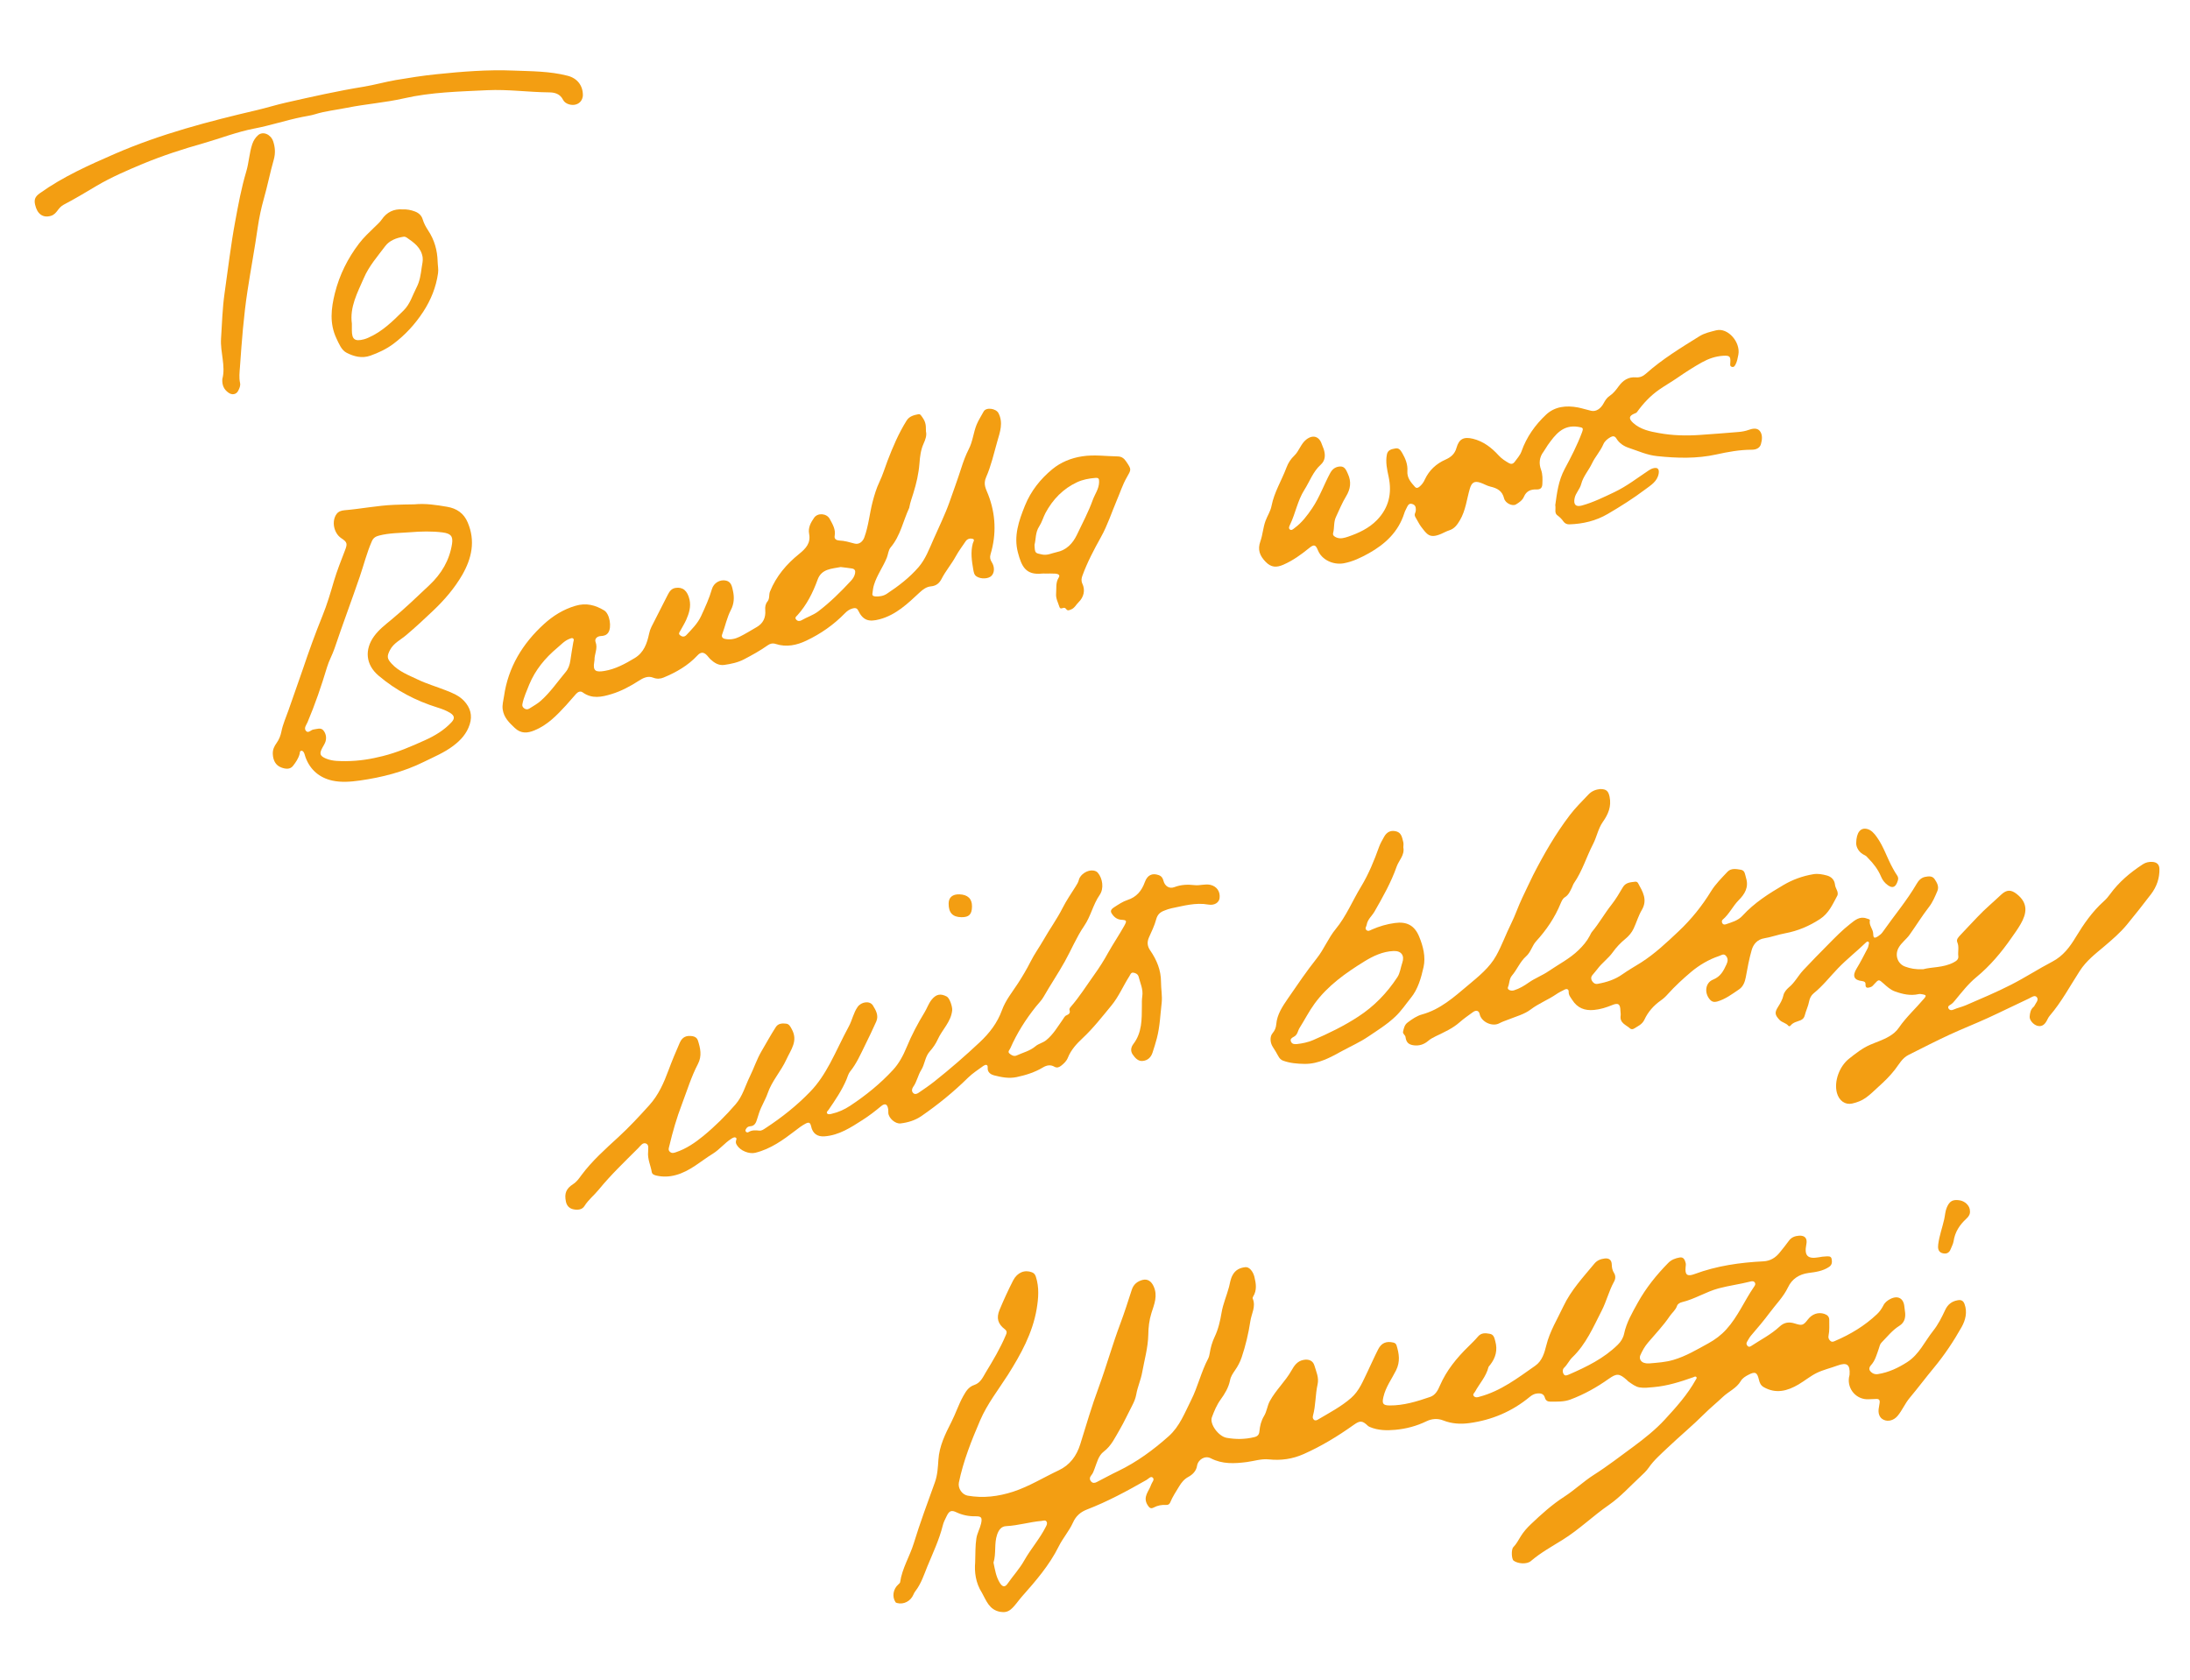 <?xml version="1.0" encoding="utf-8"?>
<!-- Generator: Adobe Illustrator 28.1.0, SVG Export Plug-In . SVG Version: 6.00 Build 0)  -->
<svg version="1.1" id="Layer_1" xmlns="http://www.w3.org/2000/svg" xmlns:xlink="http://www.w3.org/1999/xlink" x="0px" y="0px"
	 viewBox="0 0 2221.3 1704.6" style="enable-background:new 0 0 2221.3 1704.6;" xml:space="preserve">
<style type="text/css">
	.st0{fill:#F39E12;}
</style>
<g id="_x36_te3Kk_00000128467849984244707120000001381762942543459221_">
	<g>
		<path class="st0" d="M989.1,1585c0.3-9.7,0.1-17,1.2-24.3c0.8-5.4,3.6-10,4.8-15.2c1.3-6.2,0.4-7.5-6-7.4
			c-6.6,0.1-12.9-1.2-18.9-4c-5-2.4-7.3-1.7-9.8,3.4c-1.6,3.3-3.4,6.6-4.2,10.1c-3.6,14.4-10,27.8-15.6,41.4
			c-3.4,8.4-6.3,17.5-12.1,25c-0.8,1-1.5,2.2-2,3.5c-2.8,6.7-9.9,10.4-16.6,8.6c-0.6-0.2-1.3-0.4-1.6-0.9c-3.7-5.6-2.4-13.3,2.9-18
			c0.7-0.6,1.7-1.5,1.8-2.3c2-14,9.7-26,13.8-39.3c6.4-20.9,14.1-41.5,21.5-62.1c2.6-7.3,3-15,3.5-22.6c0.9-14.1,7-26.3,13.2-38.5
			c4.4-8.6,7.3-17.8,12-26.2c2.8-5,5.5-9.4,11.2-11.3c6.4-2.1,8.8-8,11.8-13c7.3-12,14.5-24.1,20-37.1c1-2.3,2-4.3-0.9-6.5
			c-6.9-5.3-8.7-11.2-5.3-19.5c4.2-10.1,8.8-20.1,13.8-29.9c4.3-8.3,11.8-11.1,19.1-8.3c2.2,0.9,3.3,2.3,4,4.6
			c3.5,10.8,2.6,21.7,0.8,32.6c-4.2,24.6-16,45.9-29.1,66.7c-9.7,15.2-21,29.5-28.2,46.2c-8.8,20.5-17.1,41.2-21.6,63.1
			c-1.2,5.9,3.2,12.4,9,13.4c15.7,2.7,30.8,0.9,46.2-4.1c16.3-5.4,30.7-14.4,46-21.6c11.3-5.3,18.2-14.6,21.9-26.5
			c6-19.2,11.6-38.6,18.6-57.4c7.9-21.5,14-43.6,22.1-65.1c4.2-11.2,7.8-22.6,11.5-34c1.8-5.7,5.7-8.8,11.2-10.2
			c5.1-1.2,8.7,1.6,10.9,6.3c4.6,9.7,0.7,18.5-2.1,27.3c-2.3,7.3-3.1,14.7-3.2,22.1c-0.3,13-3.9,25.4-6.2,38.1
			c-1.4,7.8-4.7,14.8-6,22.4c-0.7,3.9-2.2,7.6-4.1,11.2c-4.3,8.2-8.1,16.6-12.7,24.5c-4.6,7.8-8.4,16.4-16.2,22.3
			c-5.4,4.1-6.9,11.2-9.3,17.4c-0.9,2.3-1.6,4.7-3.3,6.6c-1.7,2-2,4.3-0.2,6.3c1.7,2,3.9,1.6,5.9,0.5c7.3-3.7,14.4-7.7,21.8-11.2
			c18.8-9.1,35.5-21.4,51-35.2c11.1-9.9,16.2-23.6,22.7-36.5c6.9-13.7,10.2-28.8,17.4-42.4c0.8-1.6,1.2-3.5,1.5-5.2
			c0.9-5.8,2.5-11.4,5-16.7c3.7-7.7,5.6-16.1,7-24.4c1.5-9.1,5.3-17.5,7.6-26.3c1-4,1.5-8.1,3.6-11.9c2.8-5.3,7.4-7.5,13-8.1
			c3.9-0.4,7.7,4.2,9.1,9.7c1.7,6.9,2.8,13.7-1.3,20.2c-0.3,0.5-0.6,1.4-0.4,1.9c3.5,8.2-1.3,15.4-2.4,23.1
			c-1.9,12.5-4.8,24.7-8.8,36.6c-1.6,4.7-3.9,9.1-6.8,13.2c-2.1,3.1-4.3,6.2-5,10.2c-1.5,7.3-5.3,13.6-9.6,19.5
			c-3.9,5.4-6.5,11.7-8.8,17.9c-2.5,6.8,6.7,19.3,14.9,20.8c9.4,1.7,18.8,1.6,28.2-0.7c3.2-0.8,4.8-2.4,5.1-5.8
			c0.5-5.5,1.8-10.8,4.7-15.6c2.9-4.7,3.2-10.3,5.9-15.2c6.1-11.2,15.7-19.9,21.9-30.9c2.9-5.1,5.9-9.6,12.2-10.8
			c5.2-1,9.6,0.6,11.1,5.7c1.8,6.2,4.8,12.2,3.2,19.2c-2.3,10.3-1.8,21.1-4.6,31.4c-0.4,1.6-0.5,2.9,0.7,4.2
			c1.3,1.4,2.9,0.8,4.1,0.1c11.6-6.9,23.6-13.1,33.8-22c8.3-7.2,12.1-17.3,16.8-26.9c3.6-7.5,6.9-15.1,10.7-22.5
			c3.3-6.5,8.4-8.5,15.4-6.8c1.7,0.4,2.7,1.3,3.2,2.8c2.6,8.5,3.9,16.5-0.5,25.4c-4.4,8.8-10.5,16.9-12.8,26.9
			c-1.6,6.7-0.6,8.6,6.2,8.7c14.4,0.1,27.9-4.1,41.3-8.7c5.2-1.8,7.8-6.7,9.8-11.5c6.7-15.4,17-28,28.9-39.6
			c3.3-3.3,6.7-6.5,9.7-10.1c3.4-4,7.6-3.6,11.9-2.8c4.1,0.7,4.7,4,5.6,7.3c2.6,9.1,0.5,17-5.2,24.3c-0.6,0.8-1.5,1.5-1.7,2.4
			c-2.4,9.5-9.1,16.5-13.6,24.8c-0.8,1.4-3,2.8-0.9,4.7c1.7,1.5,3.6,0.9,5.6,0.3c21.4-5.7,38.7-19,56.4-31.4c7-4.9,9.3-13,11.2-20.6
			c3.5-14.3,11.2-26.6,17.3-39.6c7.8-16.5,20.1-29.6,31.5-43.4c2.7-3.3,6.4-4.7,10.5-5.2c4.4-0.5,7,1.6,7.1,6.2
			c0.1,3.1,0.6,5.9,2.3,8.5c1.8,2.9,1.6,6.1-0.1,9c-5.1,9.3-7.6,19.9-12.4,29.2c-8.5,16.6-15.9,34.1-29.8,47.4
			c-3.2,3.1-5,7.4-8.3,10.5c-1.7,1.6-1.8,4.4-0.5,6.5c1.4,2.3,3.6,1.1,5.4,0.4c17.9-7.8,35.4-16.3,49.5-30.2
			c3.2-3.1,5.5-6.9,6.4-11.1c2.4-11.5,8.3-21.4,13.8-31.4c8.3-15,19-28.3,31-40.5c3.1-3.2,7.3-4.8,11.6-5.5c4.1-0.7,5.3,2.6,6.1,5.8
			c0.3,1.2,0,2.7-0.1,4c-0.8,7.8,1.6,9.8,9.1,7c22.6-8.4,46-11.7,69.9-12.9c7-0.4,12.3-3.7,16.5-9c3.1-3.9,6.3-7.7,9.2-11.8
			c2.6-3.6,6.2-4.9,10.3-5.2c6-0.4,8.6,2.7,7.5,8.5c0,0.2-0.1,0.3-0.1,0.5c-2.2,11.3,1.4,14.9,12.6,12.9c2.4-0.5,4.9-0.8,7.4-0.9
			c2.3-0.1,5.2-0.5,5.7,2.6c0.5,2.8,0.7,5.8-2.5,8c-6.4,4.3-13.7,5.3-20.9,6.2c-9.7,1.3-16.9,6.2-20.8,14.5
			c-4.7,9.8-12.3,17.3-18.6,25.8c-6,8.1-12.6,15.8-19.1,23.4c-1.6,1.9-2.7,4.2-4,6.3c-0.9,1.5-0.4,2.9,0.7,4.1
			c1.2,1.2,2.3,0.8,3.6,0c9.7-6.4,20.2-11.7,28.8-19.7c4.9-4.6,10-4.9,15.6-3.1c7,2.2,8.4,2.1,13.1-4.1c4.3-5.6,10.5-7.7,16.7-5.7
			c3.2,1.1,5.1,2.9,5,6.5c-0.1,5.2,0.4,10.3-0.7,15.4c-0.5,2.2,0.1,3.9,1.7,5.4c1.7,1.6,3.3,0.9,5,0.1c15.6-6.7,29.9-15.3,42.3-27
			c2.7-2.5,4.8-5.5,6.5-8.8c1.5-3.2,4.2-5.2,7.1-6.7c7.8-4,13.6-0.6,14.3,7.9c0.2,2.2,0.6,4.3,0.8,6.4c0.4,5.4-1.1,9.9-5.9,12.9
			c-7.2,4.5-12.3,11.1-18.1,17c-1.7,1.7-2,4.1-2.8,6.3c-2.1,5.9-3.6,12.1-8.1,16.9c-1.6,1.7-1.9,4-0.7,5.5c1.8,2.4,4.5,3.8,7.9,3.3
			c10.9-1.7,20.6-6.3,29.8-12.2c12.1-7.8,17.7-20.9,26.2-31.6c5.2-6.5,8.9-14,12.4-21.5c2.5-5.3,6.6-8.6,12.5-9.6
			c3.6-0.7,5.7,0.4,7,3.8c3,8.2,1,16.2-2.8,23.1c-8.2,14.6-17.6,28.7-28.3,41.6c-8.4,10.1-16.2,20.6-24.6,30.6
			c-4.7,5.6-7.5,12.6-12.2,18.2c-3.7,4.4-9.4,6.2-14.2,3.9c-4.3-2-6-6.8-4.7-12.8c0.3-1.5,0.5-3,0.7-4.4c0.4-2.8-0.7-4.1-3.6-3.9
			c-2.5,0.2-5,0.1-7.5,0.3c-12.2,0.7-21.8-10-20-22.1c0.2-1,0.5-1.9,0.6-2.9c0.7-10.2-2.7-12.7-12.2-9.2c-7,2.6-14.5,4.3-21.1,7.5
			c-6.5,3.2-12.2,8-18.5,11.7c-11.2,6.6-22.9,9.8-35.3,2.7c-3-1.7-4.2-4.5-4.9-7.7c-1.7-7.4-3.9-8.3-10.4-4.9
			c-3.1,1.6-6.2,3.4-8,6.5c-4.3,7.3-12.3,10.5-18.2,16.1c-6.1,5.8-12.8,11.2-18.7,17.1c-12,12-25.1,22.8-37.4,34.5
			c-6.7,6.4-13.8,12.5-19.1,20.2c-2.4,3.4-5.4,6.2-8.5,9.1c-10.5,9.7-20,20.4-31.8,28.6c-16.1,11.1-30.1,24.9-46.8,35.3
			c-10.9,6.8-22.4,13.1-32.3,21.6c-4.2,3.6-13.4,2.8-17.6-0.4c-2.1-1.6-2.5-11.3-0.3-13.6c3.2-3.3,5.2-7.2,7.6-11.1
			c2.8-4.5,6.2-8.4,10.1-12.1c10.7-10.2,21.8-20.2,34.1-28.1c10.5-6.8,19.4-15.4,29.9-22.1c14-8.9,27.1-19.1,40.5-28.9
			c11.2-8.3,22.2-17.1,31.5-27.2c11.5-12.5,23-25.3,31.4-40.4c0.5-0.9,1.4-1.7,0.6-2.7c-1-1.1-2.2-0.2-3.2,0.2
			c-13,4.6-26.2,8.8-40.1,10c-4.8,0.4-9.7,1.1-14.3,0.3c-4.3-0.7-8-3.7-11.6-6.2c-0.5-0.4-0.9-1-1.4-1.4c-7.6-6.7-10.2-6.8-18.3-1.1
			c-12.1,8.6-25,15.8-38.9,21c-6.7,2.5-13.7,2.1-20.6,2.1c-2.5,0-4.4-1.1-5.2-3.8c-1.1-4.4-4.6-4.9-8.3-4.4c-2.7,0.3-5,1.7-7.1,3.4
			c-17.9,14.8-38.4,23.5-61.3,26.6c-8.9,1.2-17.8,0.7-26.4-2.7c-5.7-2.3-11.9-1.7-17,0.8c-10.1,4.9-20.7,7.7-31.6,8.7
			c-8.6,0.8-17.6,0.7-26-2.9c-0.6-0.3-1.2-0.6-1.7-1c-5.9-5.7-8.2-5.6-14.7-1c-16,11.4-32.6,21.5-50.6,29.5
			c-11.5,5.1-23,6.7-35.4,5.4c-7.5-0.8-14.8,1.7-22.3,2.7c-12.5,1.6-24.7,2.3-36.5-3.8c-5.9-3.1-13,1.2-14,7.8
			c-0.8,5.2-4.8,8.9-8.5,10.9c-4.5,2.4-7.2,5.8-9.5,9.6c-3.3,5.4-6.8,10.7-9.2,16.5c-0.7,1.7-2.1,2.6-3.9,2.5
			c-4.6-0.3-8.8,0.5-13,2.7c-2.5,1.3-4.1,0.6-6-2.5c-5.3-8.5,1.5-14.1,3.6-20.8c0.8-2.4,3.8-5,1.6-7.1c-2-1.9-4.4,1.3-6.4,2.4
			c-19.5,11.1-39.2,21.8-60.2,29.9c-6.5,2.5-11.3,6.5-14.4,13.5c-3.8,8.4-10.2,15.6-14.3,23.9c-9.6,19.3-23.5,35.3-37.6,51.2
			c-3.7,4.2-6.7,9.1-11.1,12.8c-3.2,2.6-6.5,3.2-11,2.4c-11-2.2-13.8-11.4-18.2-19.2C989.4,1605.5,988.3,1594.2,989.1,1585z
			 M1673.3,1383c8-0.7,16.2-1.2,23.9-3.5c12.7-3.7,24-10.5,35.5-16.8c6.8-3.7,13.1-8.4,18.4-14.3c11.6-12.8,18.2-28.8,27.8-42.8
			c0.9-1.3,2.1-2.8,1-4.6c-1.1-1.7-3-1.4-4.6-1c-10.6,2.7-21.5,4.1-32.1,6.9c-12.9,3.5-24.2,10.9-37.2,14c-2.1,0.5-4.4,1.8-5,3.8
			c-1.5,4.3-5,6.9-7.4,10.4c-6.5,9.7-14.6,18-22.1,26.9c-3.3,3.9-5.7,8.2-7.7,12.7c-1.6,3.7,0.8,7.4,4.8,8
			C1670.3,1383.2,1671.8,1383,1673.3,1383z M1007.7,1585.1c1.5,7.1,2.5,14.3,6.5,20.7c2.7,4.2,5.2,4.5,7.9,0.5
			c5.5-7.9,12-14.9,16.8-23.4c6.6-11.7,15.7-21.9,21.8-34c0.9-1.7,1.8-3.4,0.9-5.2c-1.1-2.1-3.2-1.1-5-0.9c-12.1,1-23.8,4.7-36,5.3
			c-4.9,0.2-7.5,3.7-9.2,8.5C1008.2,1565.9,1010.6,1575.7,1007.7,1585.1z"/>
		<path class="st0" d="M657.4,1168.1c-0.2-2.3,1.2-6.5-1.9-8c-3.5-1.7-5.8,2.2-8.1,4.5c-13.8,13.8-27.9,27.2-40.2,42.3
			c-4.6,5.6-10.4,10.1-14.4,16.5c-2.4,3.9-7.1,4.2-11.3,3.3c-4-0.9-6.6-3.5-7.5-7.8c-1.7-8.3,0.1-13.1,7.4-17.8
			c3.6-2.3,6-5.8,8.4-9.1c10.8-14.5,24.2-26.4,37.5-38.6c11-10.1,21.2-21.1,31.2-32.2c9.5-10.5,14.8-22.7,19.7-35.9
			c3.4-9.2,7.3-18.5,11.3-27.6c2.6-5.9,6.8-7.6,13-6.6c2.6,0.5,4.5,1.8,5.3,4.1c2.6,8,4.4,15.9,0.1,24.1c-6.8,13-11,27-16.2,40.7
			c-5.3,13.8-9.4,28-12.8,42.4c-0.5,2.1-1.5,4.1,0.6,6c2,1.8,4.1,1.1,6.1,0.4c10.5-3.5,19.5-9.7,27.8-16.5
			c11.8-9.7,22.7-20.5,32.7-32.1c7.2-8.3,9.8-18.8,14.5-28.3c4.1-8.3,7-17.4,11.7-25.4c4.9-8.3,9.5-16.8,14.7-24.8
			c2.4-3.6,6.5-3.8,10.4-3.3c3.1,0.4,4.2,2.9,5.7,5.6c6.6,12-0.9,20.7-5.5,30.8c-5.5,12-14.7,21.7-19,34.3
			c-2.3,6.6-6.3,12.8-8.6,19.6c-0.7,2.2-1.4,4.4-2.1,6.6c-1,3.4-2.4,7-7.1,7.2c-1.5,0.1-2.9,0.8-3.8,2.2c-0.6,1-1.4,2-0.5,3.2
			c0.7,0.9,1.9,1,2.7,0.5c3.5-2.2,7.1-1.9,11-1.5c2.3,0.3,4.4-1.3,6.4-2.6c16.3-10.7,31.5-22.7,45.1-36.8
			c8.3-8.5,14.5-18.3,20.2-28.8c6.6-12.3,12.3-25.1,19-37.4c3.5-6.4,4.7-13.8,9-19.9c3.7-5.2,12.2-6.5,15.4-1.6
			c3,4.8,6.2,10.3,3.5,16.4c-3.6,8.2-7.6,16.3-11.5,24.3c-4.5,9.1-8.5,18.4-15,26.4c-1.8,2.2-2.6,5.4-3.7,8.1
			c-4.7,11.1-11.4,20.9-18.1,30.7c-0.8,1.1-2.6,2.4-1.5,3.8c1.1,1.3,3.1,0.7,4.7,0.3c6.7-1.5,12.8-4.3,18.6-8.1
			c15.9-10.5,30.6-22.4,43.5-36.4c6.2-6.7,10.4-14.8,13.8-23c5.1-12.4,11.3-24.1,18.2-35.4c2.5-4.1,4-8.8,7-12.6
			c4.6-5.8,9.1-6.8,15.5-3.4c3,1.6,5.9,10.6,5.5,14c-1.2,11.8-10.2,19.5-14.7,29.6c-2,4.4-4.8,8.4-8,12c-4.9,5.4-5,13-8.7,18.9
			c-3.4,5.4-4.4,12-8.2,17.2c-1.2,1.8-1.8,4.1-0.1,6c1.7,1.9,3.9,1.1,5.5,0c5.5-3.7,11-7.5,16.2-11.6c15.9-12.6,31.2-25.9,46-39.8
			c9.8-9.2,17.8-19.5,22.5-32.5c3.6-10,10.5-18.4,16.3-27.3c4.6-7.1,8.9-14.4,12.7-21.9c3.8-7.6,8.8-14.5,13-21.8
			c6.2-11,13.7-21.2,19.4-32.5c3.9-7.7,8.8-14.8,13.4-22.1c1.3-2.1,2.6-4.1,3.2-6.6c1.4-5.7,9.1-10.4,14.8-9.4
			c1.6,0.3,3.2,0.8,4.4,2.2c4.9,5.8,6.4,16,1.9,22.5c-6.8,9.8-9,21.7-15.7,31.4c-7.8,11.4-13,24.2-19.7,36.2
			c-6.8,12.2-14.6,23.7-21.5,35.8c-2,3.6-5.1,6.5-7.7,9.8c-10.4,13-19.3,27-26,42.3c-0.7,1.7-3,3.4-1,5.3c2,1.8,4.6,3.3,7.3,2.1
			c6.5-3,13.6-4.6,19.2-9.4c3.2-2.7,7.5-3.4,10.8-6.1c7.2-5.8,11.6-13.6,16.8-20.9c1.2-1.6,1.9-3.6,3.9-4.4c2.4-1,4-2.3,3-5.3
			c-0.4-1.1,0.4-2.3,1.2-3.2c8.9-10.2,16-21.6,23.8-32.5c5.1-7.1,9.9-14.6,14.1-22.3c5.2-9.3,11.2-18.1,16.4-27.4
			c2.9-5.3,2.6-5.8-3.1-6.2c-4.5-0.3-7.8-3.2-9.9-6.9c-1.6-2.8,1.1-4.7,3.1-6c4.2-2.7,8.5-5.6,13.1-7.1c9.3-3,14.5-9.3,17.7-18.2
			c2.6-7.2,7.5-9.4,14-7.1c2.9,1,4.2,3,4.9,5.8c1.4,5.4,5.9,8.4,11.1,6.4c6.8-2.6,13.6-2.8,20.6-2c5.3,0.6,10.5-1.5,15.9-0.3
			c6.4,1.5,10.2,6.7,9.3,13.6c-0.6,4.3-5.1,7.5-11.4,6.4c-12.9-2.3-25.1,1.3-37.5,3.8c-2.4,0.5-4.8,1.4-7.1,2.3
			c-4.3,1.6-7,4-8.3,8.9c-1.7,6.4-4.7,12.4-7.4,18.5c-2,4.7-1.6,8.8,1.4,13.1c6.6,9.6,10.9,20,10.9,31.9c0,7,1.4,14,0.7,20.9
			c-1.4,12.1-1.8,24.3-4.9,36.2c-1.3,4.9-2.8,9.8-4.4,14.6c-1.6,4.9-4.9,7.8-9.6,8.4c-4.8,0.7-8-2.9-10.5-6.5
			c-2.5-3.6-1.8-7.4,0.7-10.7c8.8-11.5,8.5-25,8.6-38.4c0-3.3-0.1-6.7,0.4-9.9c1.1-7.1-2.1-13.4-3.7-19.9c-0.7-2.6-2.9-3.7-5.2-4.1
			c-2.6-0.5-3.2,2-4.2,3.6c-6.3,9.8-10.7,20.6-18.2,29.7c-9.4,11.4-18.4,23-29.3,33.2c-6,5.6-11.7,11.8-14.9,19.8
			c-1.3,3.3-3.9,5.8-6.7,8c-2,1.6-4.3,2.6-6.9,1.1c-4.1-2.4-8-1.5-11.8,0.8c-8.2,4.9-17.1,7.7-26.5,9.7c-8.1,1.7-15.6,0.1-23.1-1.8
			c-2.9-0.8-6.7-2.9-6.3-7.7c0.3-3.6-2.3-3.3-4.3-1.9c-5.4,3.9-11,7.5-15.7,12.1c-14.6,14.4-30.5,27.3-47.3,38.9
			c-6.3,4.3-13.5,6.5-21,7.4c-5.3,0.7-12.2-5.3-12.5-10.7c-0.1-1.2,0.1-2.3-0.1-3.5c-0.7-5.3-3.1-6.7-7.2-3.3c-6,5-12.2,9.8-18.8,14
			c-11.9,7.6-23.8,15.5-38.5,16.6c-7.4,0.6-12.2-2.9-13.7-10.2c-0.9-4-2.4-4.4-5.8-2.6c-3.7,2-6.9,4.4-10.2,7
			c-12.4,9.5-25.1,18.7-40.7,22.5c-6.3,1.5-15.2-2.2-18.5-7.7c-0.7-1.1-1.3-2.3-1.1-3.8c0.1-1.4,1.5-3.2-0.4-4
			c-1.5-0.6-3.2,0.6-4.6,1.5c-6.6,4.3-11.6,10.7-18.2,14.8c-12.4,7.6-23.2,17.9-37.8,21.8c-6.6,1.8-13.1,2-19.7,0.5
			c-2-0.5-4.1-1.2-4.6-3.4C660,1182.1,656.6,1175.9,657.4,1168.1z"/>
		<path class="st0" d="M939.2,437.7c1,4.1-0.6,8.3-2.5,12.5c-2.8,6.3-3.6,13.1-4.1,19.9c-0.8,10.3-3.1,20.3-6.2,30.2
			c-1.4,4.6-3.1,9.1-4,13.9c-0.1,0.3-0.1,0.7-0.2,1c-6.2,13.3-8.9,28.3-18.7,39.9c-2.6,3.1-2.6,7.1-4,10.6c-3.8,9.4-10,17.7-13,27.5
			c-0.9,2.8-1.2,5.8-1.6,8.8c-0.4,2.3,1.1,2.9,3,3c4.1,0.2,7.9-0.3,11.5-2.6c11.8-7.8,23.1-16.4,32.4-27.2c7-8.2,10.7-18.3,15-28
			c5.5-12.6,11.7-25,16.3-38c4-11.4,8.2-22.8,11.9-34.4c2.1-6.6,4.5-13.1,7.7-19.4c4-7.7,4.6-16.6,7.9-24.7c1.9-4.6,4.7-8.7,7-13.1
			c2.4-4.8,12.5-3.4,15.1,1.4c5.1,9.8,1.6,19.2-1.1,28.6c-3.5,12.3-6.3,24.9-11.4,36.5c-3.2,7.3-0.1,11.9,2.1,17.6
			c7.7,19.9,8.5,40.2,2.4,60.6c-0.9,3.1-0.4,5.4,1.2,7.9c3.1,4.8,2.9,10.7-0.2,13.9c-3.1,3.2-10.7,3.5-15.1,0.7
			c-2.6-1.6-2.9-4.4-3.4-6.9c-1.5-8.8-2.9-17.7-0.5-26.6c0.4-1.5,2.4-4-0.1-4.7c-2.3-0.7-5.3-0.2-7.1,2.4
			c-3.4,5.1-7.2,10.1-10.1,15.4c-4.3,7.9-10.2,14.7-14.3,22.7c-2.2,4.3-5.3,7.2-10.8,7.7c-4.4,0.4-8,2.9-11.5,6.2
			c-12,11.2-24,22.8-40.6,27.2c-10.5,2.8-16.7,1.6-21.8-9c-1.4-2.9-3.7-2.5-5.9-1.9c-2.9,0.8-5.4,2.6-7.5,4.8
			c-11.4,11.7-24.6,20.9-39.2,27.8c-9.6,4.6-20.2,6.9-31.1,3.3c-3-1-5.6-0.3-8,1.4c-7.6,5.4-15.8,9.9-24,14.2
			c-6.3,3.3-13.2,4.7-20.1,5.7c-5.8,0.8-10.2-2.2-14.2-5.9c-1.2-1.1-2.1-2.6-3.3-3.8c-3.4-3.6-6.4-3.5-9.7,0.1
			c-9.6,10.3-21.5,17.1-34.3,22.4c-3.3,1.4-6.9,1.6-10.7,0.1c-5.3-2.1-10.2,0.4-14.5,3.2c-8.7,5.6-17.8,10.5-27.7,13.5
			c-9.9,3-19.7,5.1-29.1-1.7c-2.5-1.8-4.9-0.5-6.7,1.4c-3.5,3.8-6.7,7.8-10.2,11.6c-9.4,10.2-19,20.2-32.1,25.5
			c-6.8,2.8-13.6,3.7-20.1-2.6c-5.7-5.4-10.9-10.4-12.1-18.6c-0.7-4.6,0.7-8.9,1.3-13.3c4.2-29.6,18.9-53.6,40.5-73.3
			c9.1-8.3,19.7-15,32.1-18.6c10.8-3.2,20-0.7,29,4.7c5.7,3.4,7.9,17.3,4.1,22.6c-1.8,2.6-4.5,3.3-7.4,3.4c-4,0.2-6.6,2.9-5.4,6.1
			c2.5,6.5-1.3,12.2-1.1,18.3c0,0.5-0.1,1-0.2,1.5c-1.8,9.9,1.8,10.9,10.3,9.5c11-1.8,21-7.2,30.6-13c9.5-5.7,12.6-15,14.7-24.8
			c0.5-2.5,1.3-4.8,2.4-7c5.5-10.8,11-21.6,16.5-32.4c1.7-3.3,3.6-6.3,7.8-7c7.4-1.2,12.2,2.7,14.3,11.9c1.6,7.2-0.5,13.9-3.3,20.3
			c-1.7,3.8-3.9,7.3-5.9,11c-0.8,1.6-2.5,3.1-0.4,4.8c2,1.6,4.2,2,6.3-0.1c5.6-6,11.5-11.7,15.1-19.5c4.1-8.9,8.2-17.8,10.9-27.2
			c1.8-6.3,8.3-10.1,14.5-8.6c5.4,1.3,6,6.7,6.9,10.6c1.4,6.3,1.1,12.9-2.1,19c-4.1,7.9-5.8,16.6-8.9,24.9c-0.8,2.2,0,4,2.9,4.6
			c5.2,1.1,10.1,0.1,14.6-2.1c6-2.9,11.6-6.5,17.4-9.8c6.7-3.8,9.4-9.7,8.8-17.2c-0.3-3.4,0.2-6.4,2.3-8.9c2.4-3,1.2-6.8,2.5-10
			c6.3-15.6,16.8-27.9,29.6-38.2c6.8-5.5,11.9-11,10.1-20.4c-1.2-6.3,1.7-11.4,5-16.2c3.7-5.4,12.8-4.6,15.9,1.1
			c2.9,5.4,6.2,10.6,5,17.2c-0.6,3.3,1.9,4.5,4.6,4.7c5.4,0.2,10.4,1.7,15.6,3.1c4.4,1.2,8.3-1.8,9.9-6.3
			c4.3-11.7,5.3-24.2,8.4-36.1c1.8-6.8,3.8-13.6,6.9-20.1c3.3-6.9,5.5-14.3,8.2-21.4c5.4-14.1,11.3-28,19.4-40.9
			c2.8-4.4,7.3-5.5,11.9-6.4c1.3-0.3,2.1,0.4,2.9,1.5C938.5,427.2,939.3,429.7,939.2,437.7z M529.9,714.1c-0.5,1.8,0.2,3.2,1.6,4.3
			c1.8,1.4,3.7,1.5,5.5,0.3c3.9-2.5,8-4.7,11.5-7.8c9.8-8.7,17.1-19.5,25.4-29.4c2.6-3.1,4-7.2,4.6-11.4c0.8-6.2,2-12.5,3-18.7
			c0.2-1.3,1.1-2.7-0.2-3.7c-1.2-0.9-2.5-0.1-3.8,0.4c-5,1.9-8.3,5.8-12.3,9.1c-12.3,10.3-22.2,22.3-28.4,37.2
			C534.3,700.9,531.2,707.2,529.9,714.1z M852.7,575.2c-8.8,1.8-19.4,1.6-23.4,12.8c-4.8,13.2-11,25.6-20.5,36.1
			c-1,1.1-2.9,2.3-1.4,4.2c1.4,1.9,3.6,2,5.4,1c5.6-3.3,11.8-5.1,17.1-9.1c12.1-9.2,22.8-19.8,33.1-30.9c2.1-2.2,3.7-4.7,4.3-7.8
			c0.5-2.5-0.3-4.3-3-4.8C860.5,576.1,856.9,575.7,852.7,575.2z"/>
		<path class="st0" d="M1623.1,800.4c6.4,0,8.3,2.2,9.5,7.9c2,9.8-1.4,17.7-6.9,25.5c-4.7,6.7-6.1,15.1-9.8,22.3
			c-6.8,13.1-10.9,27.4-19.4,39.7c-0.9,1.3-1.4,3-2.1,4.5c-1.8,3.7-3.4,7.6-7.2,9.9c-2.2,1.4-3.2,3.8-4.2,6.1
			c-5.9,14.5-14.5,27.1-25,38.6c-4,4.4-5.3,11-10.1,15.2c-6.2,5.5-9.1,13.4-14.4,19.6c-2.8,3.3-2.3,7.8-4,11.7
			c-1,2.4,2.7,4.2,6.1,3.2c5.5-1.7,10.5-4.7,15-7.9c6.4-4.5,13.8-7.2,20.2-11.6c10.2-7,21.4-12.6,30.4-21.4
			c4.4-4.3,8.4-8.9,11.3-14.5c0.7-1.3,1.3-2.8,2.2-3.9c7.2-8.6,12.7-18.5,19.7-27.4c4.3-5.4,8-11.7,11.6-17.8
			c2.9-5,7.8-5.1,12.5-5.7c1.2-0.2,2.4,0.4,3,1.5c4.7,8.6,9.9,16.9,3.7,27.3c-3.4,5.8-5.3,12.5-8.2,18.7c-1.9,4.1-4.9,7.6-8.3,10.4
			c-4.9,4-9.2,8.5-12.9,13.7c-4.4,6.2-10.9,10.7-15.5,16.9c-1.6,2.1-3.4,4.1-5.1,6.2c-1.6,1.9-1.6,4.1-0.4,6c1.3,2,3,3.4,5.8,2.9
			c8.9-1.6,17.4-4.3,24.9-9.6c6.1-4.3,12.6-8,19-12c14.1-9,26.1-20.4,38.2-31.8c12.8-12.1,23.6-25.5,32.8-40.5
			c4.5-7.3,10.8-13.5,16.7-19.8c3.7-3.9,9.1-2.8,13.7-2c4.1,0.7,4.1,5,5.1,8.3c3,9.5-1.4,16.5-7.6,22.7c-6,6.1-9.5,14.1-16.1,19.6
			c-1,0.8-1.1,2.5-0.3,3.7c0.8,1.4,2.2,1.4,3.5,1c6.1-2.1,12.4-3.7,17-8.8c11.8-12.9,26.5-22.3,41.4-31c9.3-5.5,19.5-9.2,30.3-11
			c4.8-0.8,9.3,0.1,13.8,1.3c4.4,1.2,7.6,4.2,8.2,9.1c0.2,1.9,0.9,3.5,1.7,5.2c1,2,1.6,4.4,0.6,6.3c-4.7,8.7-8.5,17.7-17.5,23.6
			c-10.9,7.1-22.4,12-35.2,14.4c-7.2,1.3-14.1,3.9-21.3,5.1c-6.9,1.1-11.1,5.9-12.8,12c-2.6,9-4.3,18.4-6,27.7
			c-0.9,4.8-2.8,9.4-6.6,12c-7.1,4.8-14,10.1-22.5,12.5c-3,0.8-5.3,0.2-7.2-2c-5.9-6.6-4.9-17.1,3.2-20.3c7.7-3.1,10.6-9,13.6-15.5
			c1.3-2.8,1.8-5.7-0.4-8.4c-2.4-3-4.8-0.8-7.2,0c-10.5,3.5-20.2,9.3-28.4,16.2c-8.3,7-16.4,14.5-23.7,22.6c-2.1,2.4-4.4,4.5-7,6.3
			c-7.2,5.1-12.9,11.5-16.6,19.5c-2.3,4.9-6.8,6.6-10.7,9.1c-1.2,0.8-2.9,0.6-3.8-0.2c-4-3.7-10.7-5.4-9.6-13c0.2-1.6-0.1-3.3-0.2-5
			c-0.2-7-2.2-8.3-8.5-5.7c-5.9,2.4-11.9,4.3-18.3,4.9c-9.4,0.9-16.8-1.9-22.1-10.2c-1.7-2.7-3.7-4.7-3.6-8.3c0.1-2.6-2-3.3-4.2-2.1
			c-2.8,1.4-5.7,2.8-8.3,4.6c-8.3,5.7-17.8,9.3-26,15.5c-6.4,4.9-14.9,7.1-22.6,10.2c-3.1,1.2-6.2,2.2-9.2,3.8
			c-7.2,3.9-18.4-1.4-20-9.3c-0.7-3.5-3.5-4.4-6.8-2c-4.5,3.3-9.2,6.5-13.4,10.2c-7.2,6.4-15.9,10.2-24.4,14.3c-2.9,1.4-5.6,2.9-8,5
			c-4,3.3-8.7,4.8-13.9,4.2c-5.4-0.6-8-2.9-8.7-8.5c-0.3-2.1-2.9-3-2.5-5.3c0.8-3.6,1.5-7.1,4.8-9.5c4.4-3.3,9.2-6.6,14.3-8
			c18.7-5.1,32.5-17.6,46.8-29.6c10.7-9,21.8-17.8,28.6-30.1c5.8-10.4,9.8-21.8,15.1-32.4c4.3-8.6,7.2-17.7,11.4-26.4
			c3.7-7.5,7.1-15.3,10.9-22.8c10.9-21.3,22.8-42,37.3-61c5.6-7.4,12.3-13.9,18.7-20.7C1614.5,802.3,1618.9,800.8,1623.1,800.4z"/>
		<path class="st0" d="M1577.5,512.4c1.7-12.1,3.1-24.6,9.5-36.6c6.4-11.9,12.7-24.1,17.5-36.9c1.8-4.8,1.2-5.1-3.7-5.9
			c-15.6-2.5-23.3,7.9-30.9,18.5c-1.5,2.1-2.7,4.5-4.3,6.7c-4.3,5.6-4.9,12-2.5,18.4c1.7,4.7,1.5,9.5,1.3,14.3
			c-0.1,3.6-1.6,5.8-5.9,5.6c-5.7-0.2-10.3,1.5-12.8,7.4c-1.5,3.6-4.9,5.9-8.1,7.8c-3.5,2.1-10.7-1.1-12-6.1
			c-1.9-7.8-7.1-10.4-14-12c-3.5-0.8-6.7-2.9-10.2-4c-6-2-8.7,0-10.5,5.9c-3.2,10.8-4.2,22.2-10.1,32.2c-2.7,4.6-5.5,8.6-10.9,10.3
			c-2.8,0.9-5.4,2.4-8.2,3.6c-11.8,5-14.3,0.4-20.2-7.2c-2.1-2.7-3.5-6-5.4-9c-1.1-1.7-1.6-3.3-0.7-5.1c0.8-1.7,0.8-3.6,0.5-5.4
			c-0.4-2.3-2-3.4-4.1-3.8c-2.2-0.4-3.4,0.8-4.3,2.6c-1,2.3-2.4,4.4-3.1,6.8c-6,19-19.3,31.4-36.1,40.8c-8,4.4-16.1,8.4-25.3,10.1
			c-10.5,1.9-22.2-3.3-26.2-13.1c-2.4-6-4.1-6.3-9.1-2.2c-8,6.5-16.3,12.5-25.9,16.7c-6.9,3-12.3,3.1-18.1-2.9
			c-6.1-6.3-8.3-12.4-5.3-20.8c2.4-6.7,2.7-13.9,5.2-20.7c1.9-5.2,5.1-9.8,6.1-15.2c2.7-13.9,10.3-25.9,15.2-39
			c1.7-4.6,4.4-8.7,7.9-12c5-4.8,6.6-12,12.1-16.3c6.7-5.3,13.2-3.3,15.8,4.7c0.5,1.6,1.3,3.1,1.8,4.6c2,5.9,2,11.8-2.9,16.2
			c-7.9,7.1-11.2,17.1-16.7,25.7c-6.8,10.8-8.9,23.6-14.3,34.9c-0.7,1.5-2,3.7-0.3,5.1c1.7,1.4,3.5-0.5,4.8-1.5
			c7.4-5.4,12.7-12.5,17.8-20c7.6-11.2,12-24.1,18.4-35.9c2.4-4.4,5.9-6.4,10.3-6.5c4.6-0.1,6.1,4.3,7.6,7.6
			c3.6,7.8,2.7,15.2-1.9,22.7c-4,6.6-7,13.9-10.3,21c-2.4,5.1-1.4,10.8-2.8,16.1c-0.7,2.5,1.3,3.8,3.5,4.7c4.1,1.6,8,0.3,11.7-0.9
			c10.8-3.7,21.1-8.5,29.2-16.8c11.9-12.3,15.5-26.9,11.9-43.9c-1.6-7.3-3.3-14.9-1.8-22.6c0.9-4.8,4.8-5.5,8.6-6.2
			c3.6-0.7,5.2,1.7,6.9,4.5c3.3,5.7,5.8,11.7,5.3,18.4c-0.5,6.9,3.5,11.4,7.6,16c1.4,1.6,2.9,1.3,4.4,0.1c2.5-2,4.4-4.5,5.7-7.5
			c4.4-9.4,11.5-16,21-20.2c5.2-2.3,9.4-5.6,11.1-11.9c2.6-9.1,7.3-11.5,16.8-9.2c10.5,2.6,18.8,9,25.9,16.8c3.1,3.4,6.8,5.8,10.7,8
			c2,1.1,4,0.7,5.4-1.1c2.5-3.5,5.6-6.7,7.1-10.8c5.1-14.6,13.9-27,25-37.4c8.9-8.3,20.3-9.5,32.2-7.3c4.6,0.9,9,2.4,13.5,3.4
			c4.8,1.1,9.6-1.9,12.7-7.7c1.5-2.8,3.2-5.5,5.9-7.3c3.8-2.5,6.6-6.1,9.2-9.7c4.3-6,9.8-9.9,17.7-9.2c3.9,0.3,7.1-1.1,10-3.7
			c16.6-14.8,35.5-26.3,54.3-38c5.1-3.2,11.1-4.5,16.9-6c12.2-3.1,25,12.3,22.6,24.7c-0.7,3.4-1.2,6.9-2.9,10
			c-0.8,1.5-1.7,3-3.8,2.3c-1.9-0.6-1.6-2.2-1.5-3.8c0.5-6.8-0.5-7.8-7.3-7.4c-7.7,0.5-14.6,2.9-21.5,6.7
			c-8.4,4.7-16.5,9.9-24.3,15.3c-6.2,4.3-12.9,8.1-19.1,12.4c-9,6.3-16.1,14-22.4,22.7c-0.6,0.9-1.6,1.1-2.5,1.5
			c-5.8,2.4-6.1,5.2-1.4,9.5c7.4,6.7,17,8.7,26.1,10.3c13.7,2.5,27.6,2.9,41.6,1.9c13.1-0.9,26.2-1.9,39.2-3
			c3.5-0.3,6.9-0.9,10.2-2.1c3.9-1.4,8.5-2.3,11.3,1c3,3.7,2.5,8.9,1.2,13.4c-1.2,4.3-5.3,5.7-9.2,5.7c-12.3,0-24.2,2.2-36,4.8
			c-19.9,4.4-39.9,3.8-60,1.7c-10.2-1-19.2-5.2-28.6-8.3c-5.2-1.7-9.9-4.7-12.9-9.7c-1.5-2.5-3.6-2.6-6-1.2c-3.1,1.8-5.8,4-7.2,7.3
			c-3,7-8.3,12.6-11.4,19.2c-3.4,7.2-9,13.2-11,21c-1.3,5.2-5.6,9-6.7,14.4c-1.3,6.4,1.1,9.1,7.4,7.4c11.6-3.2,22.2-8.5,33-13.6
			c12.6-6,23.4-14.5,34.9-22.1c1.4-0.9,2.9-1.7,4.5-2.1c4.3-1.2,6.2,0.8,5.5,5.2c-1.3,8.2-8,12-13.7,16.3
			c-12.1,9.1-24.9,17.2-37.9,24.8c-11.9,7-25.2,10.2-39.1,10.6c-2.3,0.1-4.6-0.9-6-3c-1.5-2.2-3.4-4.1-5.5-5.7
			C1576.1,520.6,1578.3,516.6,1577.5,512.4z"/>
		<path class="st0" d="M1950.6,983.2c8.5-2.4,20.4-1.4,30.9-6.9c2.7-1.4,5.2-3.1,4.8-6.3c-0.6-4.7,1-9.5-1-14.1
			c-1.3-3.1,1.3-5.4,3.1-7.4c5.7-6.3,11.7-12.2,17.4-18.4c7.5-8,16-15,23.9-22.5c5.7-5.4,10.2-5.2,15.9-0.7
			c12.1,9.5,9.9,20.1,3.9,30.5c-2.7,4.7-5.9,9.2-9.1,13.7c-10.3,14.9-21.9,28.7-36,40.3c-8.1,6.7-14.5,15-21.2,23.1
			c-1.4,1.7-2.7,3.3-4.6,4.5c-1.4,0.9-3.3,1.8-2.3,3.8c1.1,2.2,3.3,2.2,5.2,1.3c4.1-1.8,8.6-2.7,12.7-4.5
			c15.4-6.7,30.8-13.1,45.8-20.8c14.3-7.3,27.6-16,41.8-23.4c10.7-5.6,17.6-14.7,23.7-24.9c8-13.2,16.8-25.9,28.4-36.3
			c2.4-2.1,4.4-4.5,6.3-7.1c9-12.4,20.5-22.1,33.3-30.4c2.9-1.9,6.1-2.6,9.5-2.4c4.6,0.2,7.2,2.6,7.3,7.1c0.2,9.5-2.8,18.1-8.5,25.6
			c-8,10.5-16.2,20.9-24.6,31.1c-6.8,8.2-14.9,15.1-23,22c-8.9,7.5-18.1,14.5-24.7,24.8c-9.9,15.3-18.5,31.5-30.5,45.5
			c-1.4,1.6-2.2,3.7-3.3,5.6c-2.1,3.6-5,5.8-9.4,4.5c-4-1.2-8-5.9-7.6-9.4c0.3-3.5,0.9-7,3.7-9.5c0.4-0.3,0.8-0.7,1-1.1
			c1.3-2.9,4.8-6,2.6-8.9c-2.1-2.7-5.6,0.1-8.1,1.3c-14,6.5-27.8,13.4-41.8,19.8c-12.7,5.8-25.7,10.9-38.3,16.7
			c-14.2,6.6-28.1,13.7-42,20.7c-6.4,3.2-9.6,9.5-13.7,14.8c-5,6.5-10.9,12.2-16.9,17.6c-4.2,3.8-8.1,7.8-12.8,11.1
			c-4.2,3-8.9,4.7-13.7,5.8c-7.1,1.6-13.3-2.8-15.5-10.7c-3.2-11.8,2.6-27.1,12.2-34.7c6.8-5.4,13.6-10.8,21.5-14.2
			c6.4-2.8,13-4.8,19.1-8.4c4-2.3,7.5-5.2,10-8.9c7.5-10.9,17.3-19.7,25.8-29.8c2.5-3,1.4-3.4-1.3-4c-1.5-0.3-3.1-0.6-4.4-0.3
			c-8.3,1.9-16.2,0.1-24-2.7c-4.6-1.6-8.2-5-11.8-8.2c-4.6-4.1-4.7-4.2-9,0.5c-1.2,1.4-2.4,2.9-4.2,3.4c-2.5,0.7-5.1,1.4-4.9-2.9
			c0.1-2.2-1.1-3-3.4-3.3c-8.5-0.9-10.2-5.3-5.6-12.8c4-6.5,7.4-13.4,11-20.2c0.8-1.4,1-3.1,1.4-4.8c0.2-0.8,0.2-1.7-0.7-2.2
			c-0.9-0.4-1.6,0.2-2.2,0.8c-9.2,8.9-19.3,16.8-28.2,26c-8.3,8.6-15.6,18.1-24.9,25.6c-2.6,2.1-4,5.1-4.6,8.1
			c-0.9,5-3.2,9.4-4.4,14.2c-0.6,2.5-2,4.1-4.4,5.1c-3.5,1.4-7.4,2-10,5.3c-0.5,0.7-1.7,1-2.2,0.3c-2.4-3-6.5-3.3-9-6
			c-4.7-5-5.2-7.4-1.6-13.1c2.4-3.8,4.6-7.5,5.6-12.1c0.6-2.8,3-5.7,5.3-7.7c6.1-4.9,9.5-11.9,14.7-17.5
			c8.3-8.8,16.7-17.5,25.3-26.1c7.2-7.3,14.4-14.7,22.5-21c4.7-3.7,9.6-8,16.6-5.4c1.2,0.5,3.4,0.7,3.2,1.9
			c-1.1,5.2,3.3,8.8,3.4,13.6c0.1,4.5,1.2,4.9,5,2.5c1.8-1.2,3.5-2.6,4.7-4.4c11.4-16.3,24.3-31.5,34.4-48.8c1.9-3.3,4.5-6.2,8.6-7
			c3.6-0.7,7.3-1.1,9.6,2.3c2.3,3.5,4.7,7.4,2.8,12c-2.4,5.6-4.6,11.1-8.5,16.2c-7,9-13,18.8-19.7,28.2c-3.4,4.8-8.3,8-11.2,13.3
			c-4.1,7.5-0.9,16.6,7.2,19.2C1937.7,982.4,1942.7,983.5,1950.6,983.2z"/>
		<path class="st0" d="M420.3,511.6c11.2-1.1,22.3,0.6,33.3,2.5c9.5,1.6,16.9,6.5,20.8,15.9c8,18.8,4.1,36.3-5.5,53.1
			c-7.9,13.7-18.3,25.7-29.7,36.5c-8.8,8.4-17.8,16.7-27.1,24.6c-5.6,4.8-12.9,8.1-16.6,15.3c-3.2,6.2-3,8.6,1.7,13.7
			c7.3,8,17.1,11.6,26.5,16.1c9.2,4.4,18.9,7.2,28.3,10.9c7,2.7,13.6,5.4,18.7,10.8c6.3,6.8,8.7,14.6,5.7,23.9
			c-3,9.3-9.1,16-16.7,21.7c-9.1,6.9-19.6,11.2-29.7,16.2c-20.6,10.2-42.6,15.8-65.3,19c-9.3,1.3-18.8,2-27.8,0
			c-12.8-2.9-22.3-10.8-27-23.6c-0.5-1.2-0.7-2.6-1.2-3.8c-0.6-1.3-1.3-3-3.1-2.8c-1.7,0.2-1.4,2-1.7,3.2c-1.2,4.6-3.9,8.5-6.7,12.1
			c-3,3.9-7.8,3.2-12,1.6c-5.8-2.2-8.2-7.4-8.5-13.6c-0.2-4.6,1.5-7.9,3.9-11.3c2.5-3.5,4-7.4,4.8-11.4c1.5-7.6,4.7-14.5,7.2-21.7
			c4.7-13.7,9.7-27.4,14.4-41.2c6.2-18.4,12.8-36.7,20.1-54.7c4.7-11.5,8.2-23.5,11.7-35.5c3.1-10.3,7.1-20.4,11-30.5
			c2.8-7.1,2.5-8.6-3.7-12.7c-7.6-5.1-10-17.3-4.7-24.5c1.9-2.6,4.8-3.5,7.9-3.8c16.9-1.4,33.5-4.8,50.5-5.5
			C406.6,511.9,413.5,511.6,420.3,511.6z M350.8,772.1c13.9-0.1,25.7-2.2,37.3-5.1c14.9-3.7,29-9.8,42.9-16.1
			c10-4.5,19.4-10.1,27-18.3c3.4-3.7,3.1-6.5-1.2-9.3c-4-2.5-8.3-4.1-12.8-5.5c-22.2-6.9-42.4-17.4-60.1-32.5
			c-12.9-11-14.4-26.2-4.4-40c4.9-6.7,11.3-11.6,17.6-16.8c13.3-11,25.8-23,38.4-34.9c12.3-11.6,20.4-25.2,23-41.9
			c1.2-7.9-1.4-10.5-9.5-11.6c-11-1.4-22-1.1-32.9-0.2c-10.6,0.8-21.3,0.7-31.7,3.4c-3.4,0.9-5.8,2.3-7.3,5.9
			c-5.1,11.6-8.1,23.9-12.2,35.8c-8.3,24.3-17.4,48.4-25.6,72.8c-2.2,6.5-5.7,12.5-7.6,19c-5.7,19-12.1,37.7-19.8,55.9
			c-1.2,2.7-4,6-1.5,8.8c2.4,2.7,5-1.2,7.6-1.5c3.4-0.4,7.3-2.2,9.9,0.8c2.6,3.1,3.5,7.2,2.3,11.3c-0.7,2.2-2,4.2-3.1,6.2
			c-3.4,6.2-2.8,8.5,3.6,11.2C337.6,772.4,345.1,772,350.8,772.1z"/>
		<path class="st0" d="M1423.4,859.6c1.5,7.9-4.5,13-6.8,19.5c-5.6,16-14,30.8-22.4,45.5c-2.6,4.6-7.1,7.9-8,13.6
			c-0.3,1.7-2,3.4-0.4,5.1c1.8,1.9,3.8,0.5,5.5-0.3c7.5-3.3,15.2-5.6,23.4-6.7c12-1.7,20,2.3,24.7,13.7c4.1,9.9,6.8,20.6,4.5,31
			c-2.5,11-5.6,22.4-13,31.4c-5.1,6.3-9.5,13-15.5,18.7c-8.4,8-18.1,14-27.6,20.4c-8.4,5.7-17.7,9.8-26.5,14.6
			c-11.7,6.4-23.8,13.3-38.1,13.1c-7.4-0.1-14.6-0.7-21.6-3.2c-2.4-0.8-3.8-2.4-5-4.6c-1.7-3.2-3.6-6.3-5.6-9.4
			c-2.7-4.1-3.3-10.4-0.2-14c2.3-2.7,3.4-5.6,3.7-9c0.8-10.1,6.5-18.3,11.8-26.1c9.5-13.8,18.9-27.7,29.3-40.8
			c7.4-9.3,11.6-20.5,19.2-29.7c10.7-13,17-28.7,25.7-43c7.7-12.7,13.3-26.4,18.3-40.4c1.3-3.6,3.3-6.9,5.1-10.2
			c2.9-5.2,7.2-6.9,12.5-5.4c5.1,1.4,5.8,6.4,6.9,10.7C1423.8,855.9,1423.4,857.9,1423.4,859.6z M1315.4,1059.1
			c5.6-0.6,11.2-1.8,16.4-4c15.8-6.8,31.3-14.3,45.8-23.8c16.2-10.5,29.2-24,39.7-40c2.9-4.4,3.3-9.7,5-14.6
			c2.6-7.3-0.9-12.3-8.7-12c-11,0.4-20.9,5.1-29.8,10.6c-18.9,11.7-37.1,24.5-50.5,42.9c-5.7,7.8-10,16.4-15.2,24.6
			c-1.8,2.9-1.9,6.8-5.6,8.8c-1.6,0.9-4.3,2.1-3.1,4.9C1310.5,1059.2,1312.9,1059.3,1315.4,1059.1z"/>
		<path class="st0" d="M591.2,97.2c-0.5,4.1-2.6,7.3-6.8,8.7c-4.4,1.5-11.1-0.3-13.2-4.5c-3.1-6.3-8.6-7.7-14.5-7.7
			c-20.8-0.2-41.5-3.2-62.4-2.2c-28.4,1.4-56.8,1.9-84.7,8.3c-18.9,4.3-38.5,5.7-57.5,9.5c-10.8,2.2-22,3.3-32.6,6.6
			c-4.1,1.3-8.4,1.8-12.7,2.7c-16.5,3.3-32.5,8.7-48.9,11.8c-17.7,3.4-34.4,10-51.5,14.9c-20.9,5.9-41.6,12.6-61.8,21
			c-15.8,6.6-31.6,13.4-46.4,22.1C87.1,195,76,201.7,64.5,207.7c-2.6,1.4-4.4,3.5-6.1,5.8c-1.8,2.4-3.7,4.6-6.9,5.5
			c-8.1,2.3-13.8-2-15.9-11.4c-1.2-5.3,0.1-8.2,4.7-11.5c23.6-16.9,49.9-28.6,76.3-40.1c46.5-20.2,95.2-32.9,144.4-44.4
			c9.7-2.3,19.3-5.3,29-7.5c26.1-5.9,52.2-11.8,78.7-16.1c11-1.8,21.8-4.9,32.7-6.8c13.7-2.3,27.5-4.5,41.4-5.9
			c26-2.7,52.1-4.8,78.2-3.7c18.2,0.7,36.6,0.6,54.5,5.2C585.4,79.2,591.5,86.8,591.2,97.2z"/>
		<path class="st0" d="M1060.2,581.8c-1,0-2-0.1-3,0c-17,1.9-21-7.4-24.7-21.2c-4.5-16.9,0.9-32.3,7.1-47.7
			c6-14.8,15.6-26.9,27.7-36.9c8.7-7.2,19.2-11.4,30.3-13.1c12.1-1.9,24.2-0.1,36.3,0.1c3.8,0.1,6.3,2,8.4,5.2
			c5.6,8.3,5.2,7.9,0.4,16.4c-4.1,7.2-6.6,15.2-9.9,22.8c-5.3,12.5-9.4,25.4-16.1,37.4c-7,12.6-13.8,25.4-18.8,39.1
			c-1,2.7-1.4,5.2-0.1,8.1c3.2,6.7,1.5,13.7-3.8,18.9c-2.6,2.5-4.1,6.1-7.8,7.4c-1.8,0.7-3.3,1.6-4.8-0.5c-0.3-0.4-0.7-0.7-1.1-1
			c-1.8-1.1-4.7,2.1-5.7-1.1c-1.4-4.4-3.8-8.6-3.4-13.4c0.5-5.5-0.7-11.2,2.7-16.5c1.8-2.8-1.1-3.7-3.4-3.9c-3.5-0.2-7-0.1-10.5-0.1
			C1060.2,582,1060.2,581.9,1060.2,581.8z M1049.3,552.6c0.4,8.7,0.5,8.4,7.8,9.9c5.3,1.1,9.8-1.4,14.6-2.4c10-2,16.4-8.9,20.5-17.4
			c5.6-11.8,11.8-23.3,16.2-35.6c2.2-6,6.3-11.2,6.4-18.1c0.1-3.5-0.5-4.5-3.9-4.2c-6.3,0.5-12.7,1.7-18.3,4.3
			c-14.3,6.6-24.8,17.5-32.2,31.3c-2.3,4.4-3.6,9.4-6.3,13.5C1050,540.1,1050.8,547.2,1049.3,552.6z"/>
		<path class="st0" d="M408.2,212.4c4.6-0.2,8.6,0.6,12.6,2.1c4,1.5,6.8,4.1,8,8.2c1.2,4,3.2,7.6,5.5,11.1
			c6.3,9.5,9.3,20.1,9.6,31.5c0.1,4,1,8,0.4,11.9c-2,14.1-7.2,27-15,39c-8.3,12.7-18.3,23.6-30.3,32.6c-7.1,5.3-15,9-23.4,12
			c-8.5,3-16.8,0.8-24.1-3c-5.2-2.7-7.6-9-10.2-14.4c-7.2-15.2-5.5-30.4-1.6-46.1c4.7-18.6,13-35.2,24.5-50.3
			c4.6-6.1,10.3-11.3,15.7-16.6c2.5-2.5,5.3-4.8,7.2-7.6C392.4,215,399.6,211.8,408.2,212.4z M356.9,328.3c0,2.5,0,4.7,0,6.8
			c0,9.2,3,11.5,12.2,9.1c1.4-0.4,2.9-0.9,4.2-1.5c14.4-6.2,25.2-17,36.1-27.8c6.6-6.5,9-15.4,13.1-23.3c3.3-6.3,4.3-13.3,5.2-20.1
			c0.4-3.4,1.5-6.7,1-10.4c-1.5-10-8.9-15.1-16.3-20.2c-0.8-0.5-1.9-0.9-2.8-0.8c-7.4,1.1-14.6,3.8-18.9,9.6
			c-7.7,10.3-16.4,20.1-21.6,32.2C362.5,297,354.6,311.5,356.9,328.3z"/>
		<path class="st0" d="M225.5,384.5c3.6-13.2-2.2-27-1.3-41c1-15.4,1.4-30.9,3.6-46.2c3.5-24.3,6.3-48.8,10.8-72.9
			c3.1-16.8,6.2-33.7,11.1-50.1c2.8-9.2,3.1-19,6.2-28.2c1.3-3.7,3.2-6.6,5.9-9c5-4.3,12.9-0.8,15.3,6.3c2,6.1,2.4,12,0.6,18.5
			c-3.8,13.3-6.4,26.8-10.2,40.1c-2.6,9.2-4.6,18.8-6,28.2c-3.1,21.8-7.2,43.4-10.5,65.1c-3.9,25.5-5.8,51.2-7.6,76.9
			c-0.4,5.5-1.1,10.8,0.1,16.3c0.6,2.9-0.7,5.6-2,8.1c-1.9,3.6-6.2,4.4-9.8,1.7C227.3,395.2,225.1,390.9,225.5,384.5z"/>
		<path class="st0" d="M1882.7,855.5c0.2-11.4,4.6-16.2,11.1-14.6c4.2,1,7.2,4.5,9.7,8c7.2,9.9,10.6,21.7,16.6,32.3
			c1.3,2.3,2.6,4.7,4.1,6.8c1.1,1.6,1.4,3.1,0.8,5.1c-2.2,7.7-6.2,8.7-12.2,3.2c-2.3-2.1-3.9-4.7-5-7.4c-3-7-7.5-12.9-12.8-18.2
			c-1.1-1.1-1.9-2.4-3.3-3C1884.9,864.7,1882.8,859,1882.7,855.5z"/>
		<path class="st0" d="M1998.1,1228.5c0.3,2.8-1,5.4-3.6,7.7c-6.8,6.2-11.6,13.5-13,22.9c-0.4,2.7-1.9,5.3-2.9,7.9
			c-1.6,4.4-5,5.3-8.8,4.1c-3.9-1.3-4.4-5-3.9-8.7c1.1-8.8,4.2-17.1,6.1-25.6c0.9-4,1-8.2,2.7-12.1c2.6-6,5.7-8.1,12.3-7.2
			C1992.9,1218.1,1998.2,1223.1,1998.1,1228.5z"/>
		<path class="st0" d="M985.9,919.5c-0.1,8-3,11-10.7,10.9c-8.9-0.1-13.1-4.5-13-13.9c0-6.2,4-9.5,10.9-9.3
			C981.6,907.5,986,911.7,985.9,919.5z"/>
	</g>
</g>
</svg>
